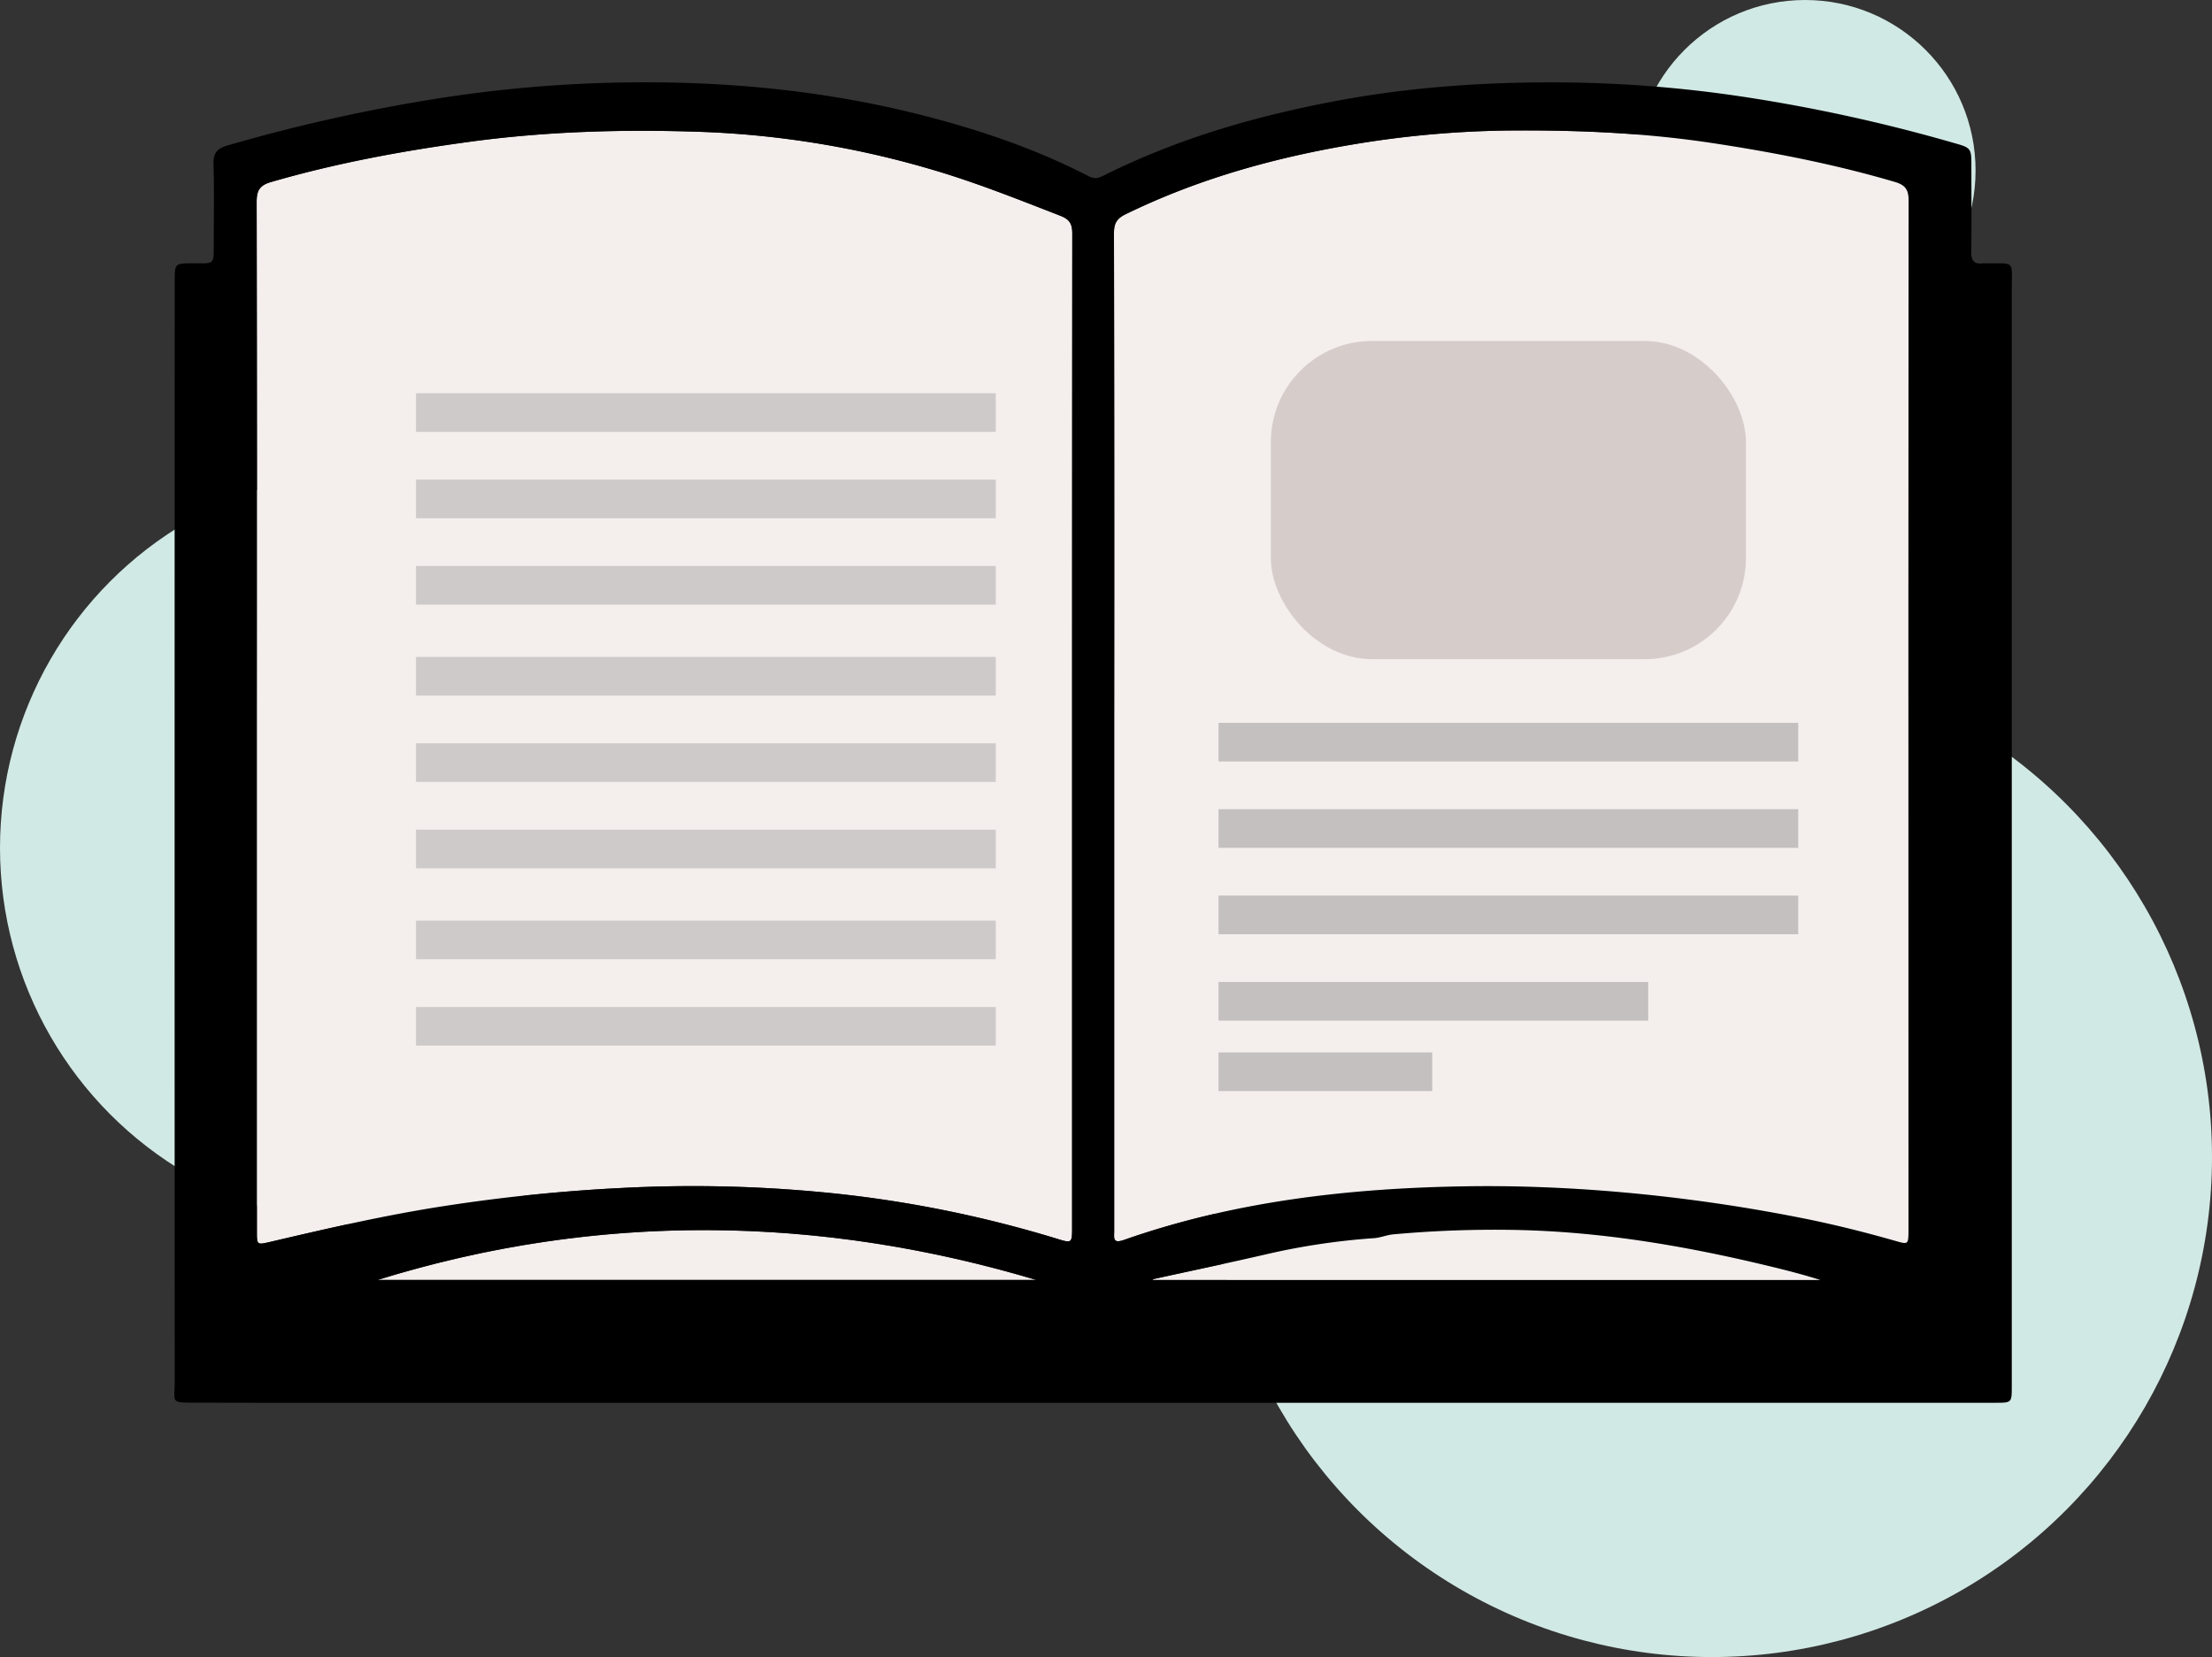 <svg xmlns="http://www.w3.org/2000/svg" viewBox="0 0 973 729"><rect x="0" y="0" width="973" height="729" fill="#333333" stroke="none"/><defs><style>.cls-1{fill:#d1e9e4;}.cls-2{fill:#f4eeed;}.cls-3,.cls-4{fill:#606060;}.cls-3{opacity:0.32;}.cls-4{opacity:0.25;}.cls-5{fill:#786562;opacity:0.24;}</style></defs><title>recipies-icon_1</title><g id="Layer_2" data-name="Layer 2"><g id="Step_Three" data-name="Step Three"><circle class="cls-1" cx="794" cy="75" r="75"/><circle class="cls-1" cx="166" cy="373" r="166"/><circle class="cls-1" cx="753" cy="509" r="220"/><path class="cls-2" d="M466.47,94.94c-19.12-7.44-38.16-15.06-57.91-20.75a410.45,410.45,0,0,0-98.92-16.14c-34.61-1.26-69.16-.32-103.58,4.39-29.37,4-58.39,9.37-86.88,17.65-5.2,1.51-6.29,4-6.28,8.87q.21,112.59.1,225.17,0,113.76,0,227.53c0,6,0,6.05,5.72,4.72,25.61-6,51.23-11.92,77.24-15.88a755.7,755.7,0,0,1,77.49-7.87,601.92,601.92,0,0,1,84.41,1.52A520.37,520.37,0,0,1,465.05,545c6.46,2,6.53,1.87,6.53-5q0-103.41,0-206.83,0-115.17.08-230.35C471.68,98.61,470.62,96.56,466.47,94.94Z"/><path class="cls-2" d="M662.6,541a491.28,491.28,0,0,0-49.73,2c-2.89.26-5.45,1.46-8.54,1.68A302.84,302.84,0,0,0,558,551.56c-16.91,3.94-33.91,7.48-50.86,11.2l0,.35H800.73c-7.92-2.52-15.92-4.53-23.94-6.45C739.24,547.68,701.33,541.38,662.6,541Z"/><path class="cls-2" d="M166.07,563.1H455.82C360.81,534.74,263.22,533,166.07,563.1Z"/><path class="cls-2" d="M833.59,80.05c-26.34-7.75-53.18-13-80.3-17.11-28.42-4.31-57-5.66-85.69-5.55a441.73,441.73,0,0,0-66.41,5.18C564.3,68.32,528.63,77.87,495,94.31c-3.81,1.86-5,4.07-5,8.23q.21,106,.1,212,0,113.54,0,227.08c0,2.9-.76,5.64,4.26,3.89,48.69-17.08,99.22-22.81,150.47-23.61,19-.3,37.88.33,56.81,1.66a743.41,743.41,0,0,1,88.83,11.89c14.76,2.85,29.34,6.48,43.79,10.62,5,1.42,5.16,1.28,5.23-4.1,0-1.41,0-2.82,0-4.23V314.45q0-113.07.09-226.14C839.56,83.64,838.27,81.43,833.59,80.05Z"/><g id="rL4o9k"><path d="M480.93,617.14H202.63c-38.86,0-77.72.05-116.58-.06-11.35,0-9.2,0-9.2-9q-.09-242.13,0-484.25c0-8,0-8,8-8,9.75,0,9.16.94,9.17-9.12,0-11.6.24-23.2-.11-34.79-.16-5,2.11-6.8,6.42-8A758.57,758.57,0,0,1,194.2,43.07a586.06,586.06,0,0,1,90.74-6.86c41.45.07,82.48,4.53,122.73,15,24.61,6.39,48.53,14.61,71.16,26.3,2.4,1.24,4.16,1,6.49-.2,32.88-16.47,67.79-26.51,103.84-33.16,30.91-5.7,62.12-7.93,93.45-7.92a566.1,566.1,0,0,1,85.13,6.48A727.6,727.6,0,0,1,859.83,63c7.09,2,7.33,2.28,7.33,9.65,0,12.69.12,25.39-.07,38.08-.06,3.86,1.2,5.59,5.1,5.13a11.06,11.06,0,0,1,1.41,0c13,.09,11.33-1.38,11.33,11.18q0,241.41,0,482.84c0,7.23,0,7.25-7.28,7.25H480.93ZM113,314.13q0,113.76,0,227.53c0,6,0,6.05,5.72,4.72,25.61-6,51.23-11.92,77.24-15.88a755.7,755.7,0,0,1,77.49-7.87,601.92,601.92,0,0,1,84.41,1.52A520.37,520.37,0,0,1,465.05,545c6.46,2,6.53,1.87,6.53-5q0-103.41,0-206.83,0-115.17.08-230.35c0-4.2-1.05-6.25-5.2-7.87-19.12-7.44-38.16-15.06-57.91-20.75a410.45,410.45,0,0,0-98.92-16.14c-34.61-1.26-69.16-.32-103.58,4.39-29.37,4-58.39,9.37-86.88,17.65-5.2,1.51-6.29,4-6.28,8.87Q113.11,201.55,113,314.13Zm726.46.32q0-113.07.09-226.14c0-4.67-1.28-6.88-6-8.26-26.34-7.75-53.18-13-80.3-17.11-28.42-4.31-57-5.66-85.69-5.55a441.73,441.73,0,0,0-66.41,5.18C564.3,68.32,528.63,77.87,495,94.31c-3.81,1.86-5,4.07-5,8.23q.21,106,.1,212,0,113.54,0,227.08c0,2.9-.76,5.64,4.26,3.88,48.69-17.08,99.22-22.8,150.47-23.6,19-.3,37.88.33,56.81,1.67a743.39,743.39,0,0,1,88.83,11.88c14.76,2.85,29.34,6.48,43.79,10.62,5,1.42,5.16,1.28,5.23-4.1,0-1.41,0-2.82,0-4.23ZM166.07,563.1H455.82C360.81,534.74,263.22,533,166.07,563.1Zm341.09-.34,0,.35H800.73c-7.92-2.51-15.92-4.53-23.94-6.45-37.55-9-75.46-15.28-114.19-15.63a491.28,491.28,0,0,0-49.73,2c-2.89.26-5.45,1.46-8.54,1.68A302.84,302.84,0,0,0,558,551.56C541.11,555.5,524.11,559,507.16,562.76Z"/></g><rect class="cls-3" x="536" y="318" width="255" height="17"/><rect class="cls-3" x="536" y="356" width="255" height="17"/><rect class="cls-3" x="536" y="394" width="255" height="17"/><rect class="cls-4" x="183" y="173" width="255" height="17"/><rect class="cls-4" x="183" y="211" width="255" height="17"/><rect class="cls-4" x="183" y="249" width="255" height="17"/><rect class="cls-4" x="183" y="289" width="255" height="17"/><rect class="cls-4" x="183" y="327" width="255" height="17"/><rect class="cls-4" x="183" y="365" width="255" height="17"/><rect class="cls-4" x="183" y="405" width="255" height="17"/><rect class="cls-4" x="183" y="443" width="255" height="17"/><rect class="cls-3" x="536" y="432" width="189" height="17"/><rect class="cls-3" x="536" y="463" width="94" height="17"/><rect class="cls-5" x="559" y="150" width="209" height="140" rx="44.52"/></g></g></svg>